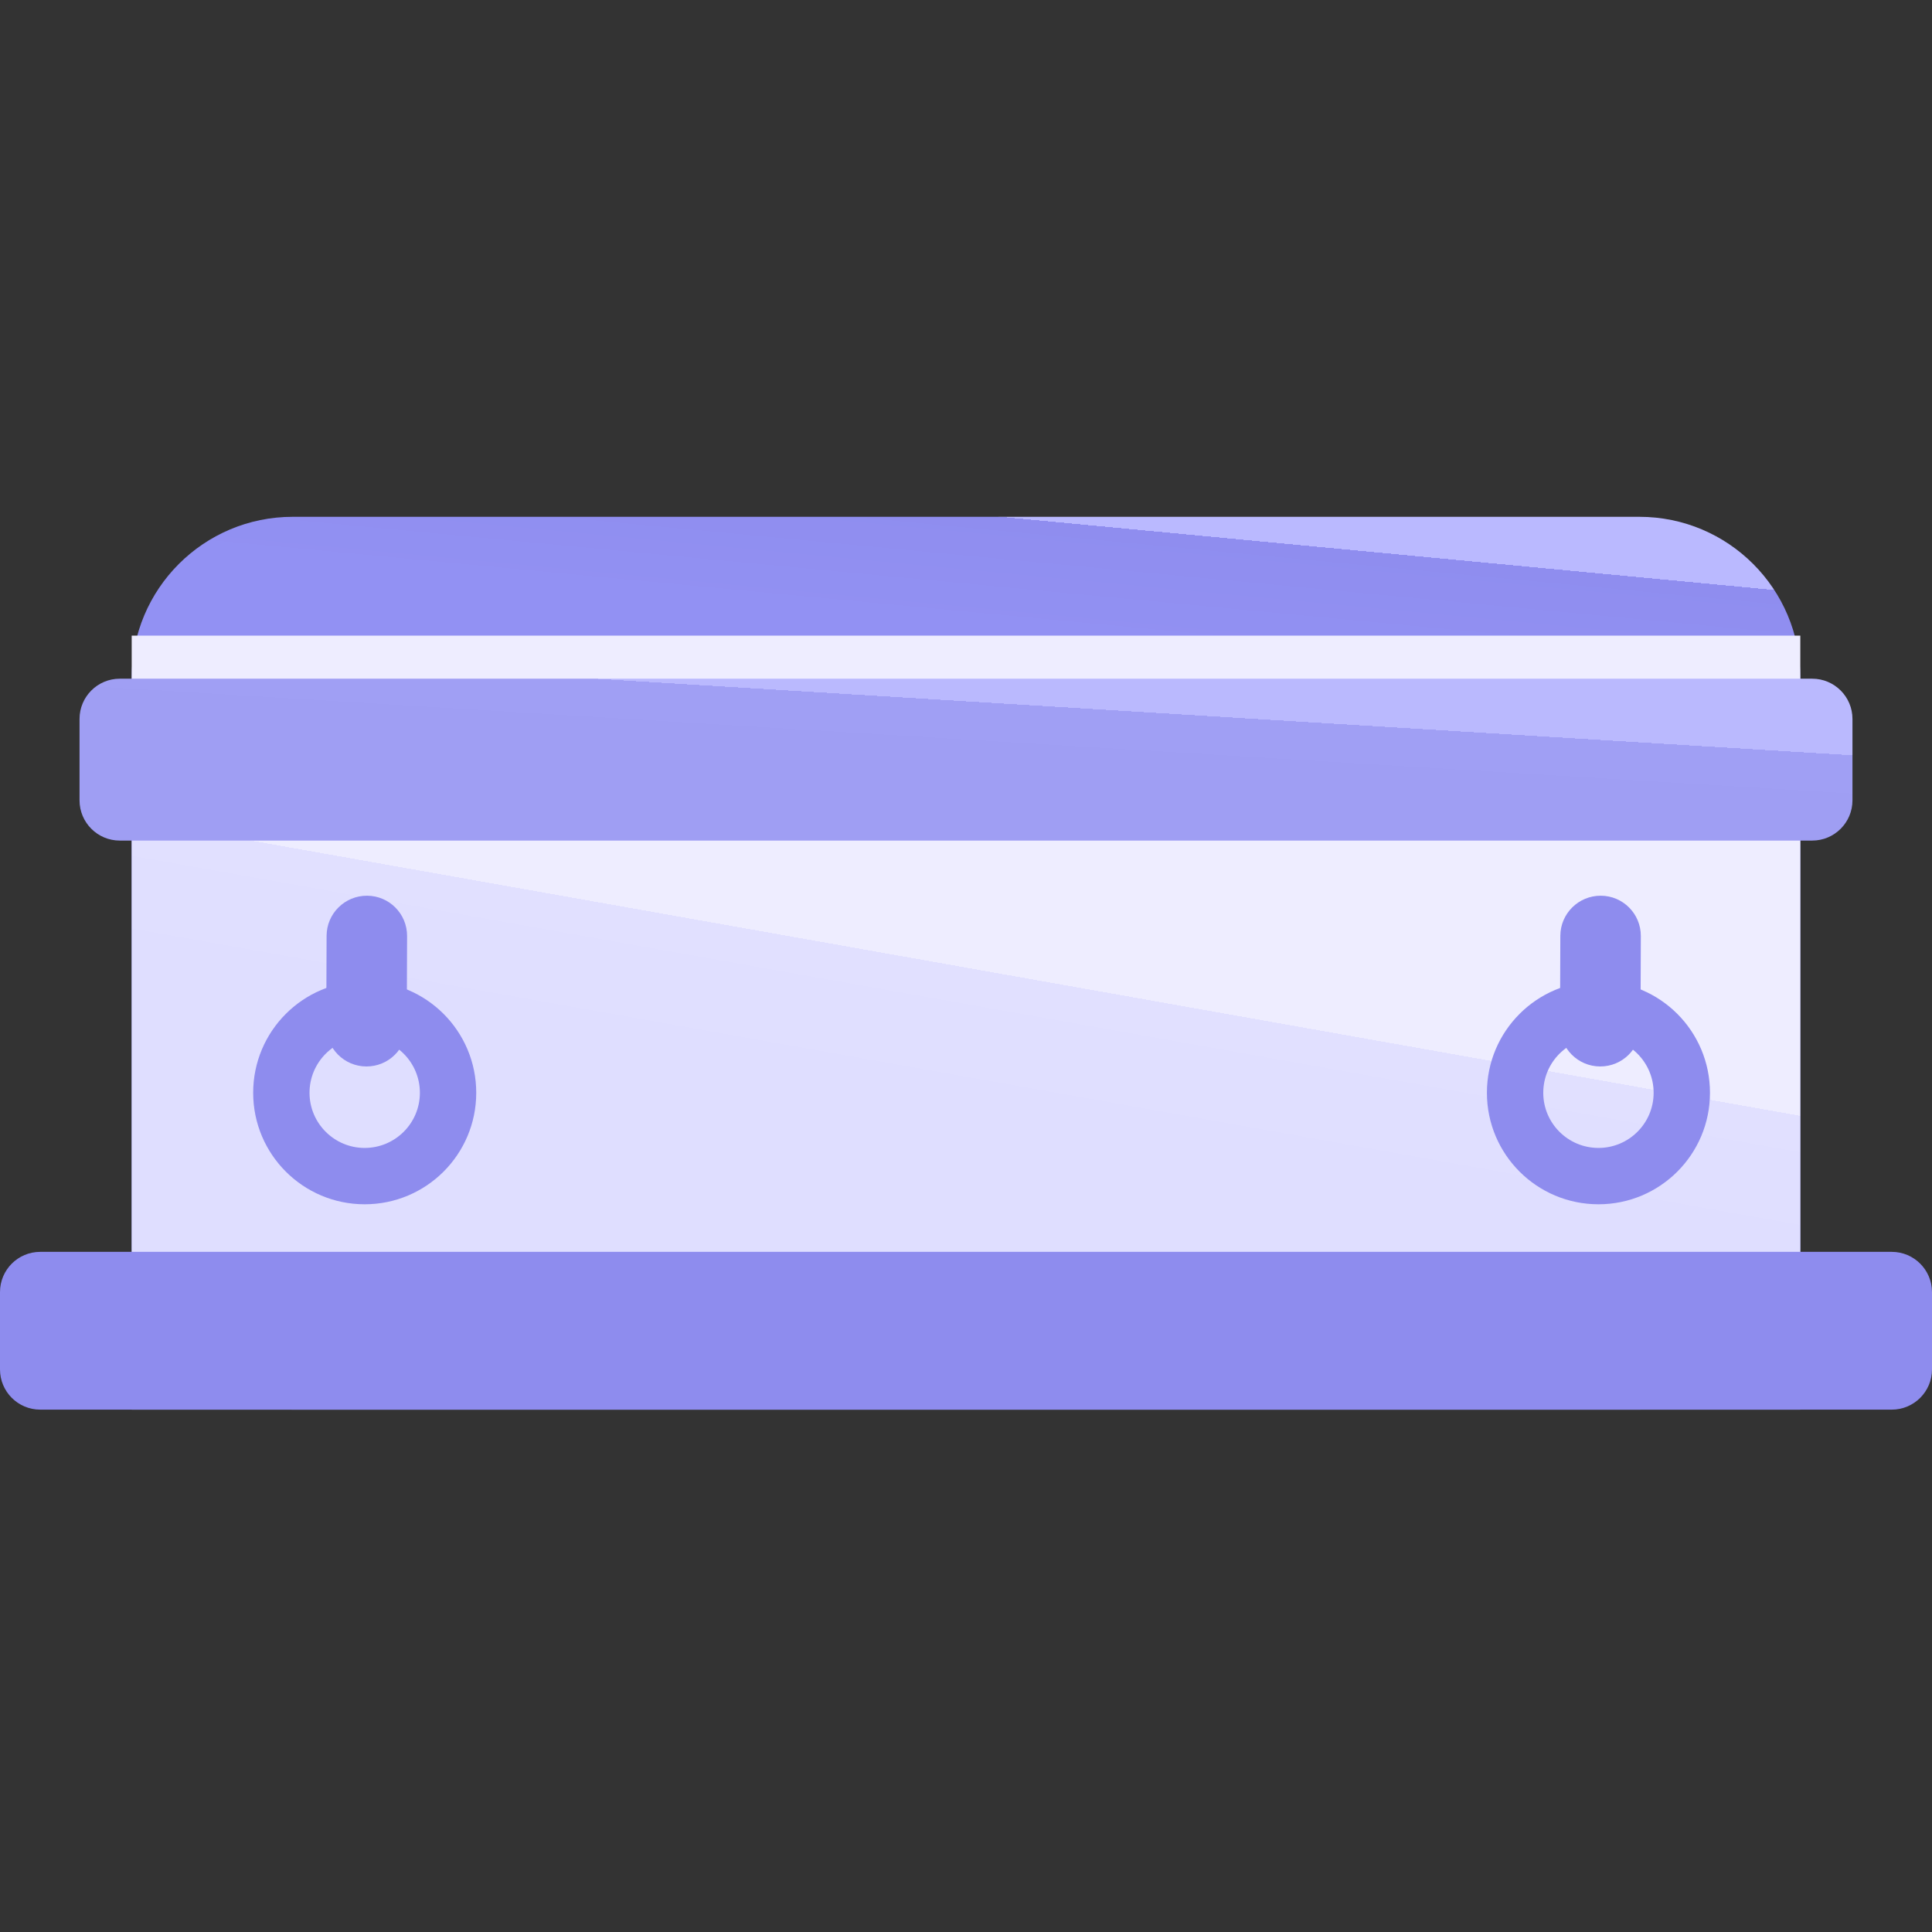 <svg width="24" height="24" viewBox="0 0 24 24" fill="none" xmlns="http://www.w3.org/2000/svg">
<rect x="0" y="0" width="24" height="24" fill="#333333" stroke="none"/>
<g clip-path="url(#clip0_2459_42)">
<path d="M1.636 8.42C1.636 7.315 2.531 6.42 3.636 6.42H20.364C21.469 6.42 22.364 7.315 22.364 8.42V15.511C22.364 16.616 21.469 17.511 20.364 17.511H3.636C2.531 17.511 1.636 16.616 1.636 15.511V8.42Z" fill="url(#paint0_linear_2459_42)"/>
<path d="M1.636 7.896H22.364V17.511H1.636V7.896Z" fill="url(#paint1_linear_2459_42)"/>
<path d="M0.988 8.931C0.988 8.655 1.212 8.431 1.488 8.431H22.512C22.788 8.431 23.012 8.655 23.012 8.931V9.942C23.012 10.218 22.788 10.442 22.512 10.442H1.488C1.212 10.442 0.988 10.218 0.988 9.942V8.931Z" fill="url(#paint2_linear_2459_42)"/>
<path d="M-0 16.051C-0 15.775 0.223 15.551 0.5 15.551H23.5C23.776 15.551 24 15.775 24 16.051V17.011C24 17.287 23.776 17.511 23.5 17.511H0.5C0.223 17.511 -0 17.287 -0 17.011V16.051Z" fill="#8E8CEE"/>
<path fill-rule="evenodd" clip-rule="evenodd" d="M4.53 14.26C4.909 14.26 5.216 13.953 5.216 13.575C5.216 13.196 4.909 12.889 4.53 12.889C4.152 12.889 3.845 13.196 3.845 13.575C3.845 13.953 4.152 14.26 4.53 14.26ZM4.53 14.96C5.296 14.96 5.916 14.34 5.916 13.575C5.916 12.809 5.296 12.189 4.53 12.189C3.765 12.189 3.145 12.809 3.145 13.575C3.145 14.34 3.765 14.96 4.53 14.96Z" fill="#8E8CEE"/>
<path fill-rule="evenodd" clip-rule="evenodd" d="M19.857 14.26C20.235 14.26 20.542 13.953 20.542 13.575C20.542 13.196 20.235 12.889 19.857 12.889C19.478 12.889 19.171 13.196 19.171 13.575C19.171 13.953 19.478 14.26 19.857 14.26ZM19.857 14.96C20.622 14.96 21.242 14.34 21.242 13.575C21.242 12.809 20.622 12.189 19.857 12.189C19.091 12.189 18.471 12.809 18.471 13.575C18.471 14.34 19.091 14.96 19.857 14.96Z" fill="#8E8CEE"/>
<path fill-rule="evenodd" clip-rule="evenodd" d="M4.551 13.248C4.275 13.247 4.052 13.023 4.053 12.746L4.057 11.625C4.058 11.349 4.283 11.126 4.559 11.127C4.835 11.127 5.058 11.352 5.057 11.628L5.053 12.75C5.052 13.026 4.827 13.249 4.551 13.248Z" fill="#8E8CEE"/>
<path fill-rule="evenodd" clip-rule="evenodd" d="M19.877 13.248C19.601 13.247 19.378 13.023 19.379 12.746L19.383 11.625C19.384 11.349 19.609 11.126 19.885 11.127C20.161 11.127 20.384 11.352 20.383 11.628L20.379 12.75C20.378 13.026 20.154 13.249 19.877 13.248Z" fill="#8E8CEE"/>
</g>
<defs>
<linearGradient id="paint0_linear_2459_42" x1="16.659" y1="6.42" x2="16.491" y2="8.196" gradientUnits="userSpaceOnUse">
<stop offset="0.224" stop-color="#BAB9FF"/>
<stop offset="0.224" stop-color="#8F8DEF"/>
<stop offset="1" stop-color="#9291F3"/>
</linearGradient>
<linearGradient id="paint1_linear_2459_42" x1="13.822" y1="11.462" x2="13.359" y2="14.068" gradientUnits="userSpaceOnUse">
<stop offset="0.328" stop-color="#EEEDFF"/>
<stop offset="0.328" stop-color="#E1E0FF"/>
<stop offset="1" stop-color="#DFDEFF"/>
</linearGradient>
<linearGradient id="paint2_linear_2459_42" x1="13.922" y1="8.625" x2="13.852" y2="9.774" gradientUnits="userSpaceOnUse">
<stop offset="0.177" stop-color="#BAB9FE"/>
<stop offset="0.177" stop-color="#D4D3FF"/>
<stop offset="0.177" stop-color="#A09FF4"/>
<stop offset="1" stop-color="#9F9EF3"/>
</linearGradient>
<clipPath id="clip0_2459_42">
<rect width="24" height="24" fill="white"/>
</clipPath>
</defs>
</svg>

